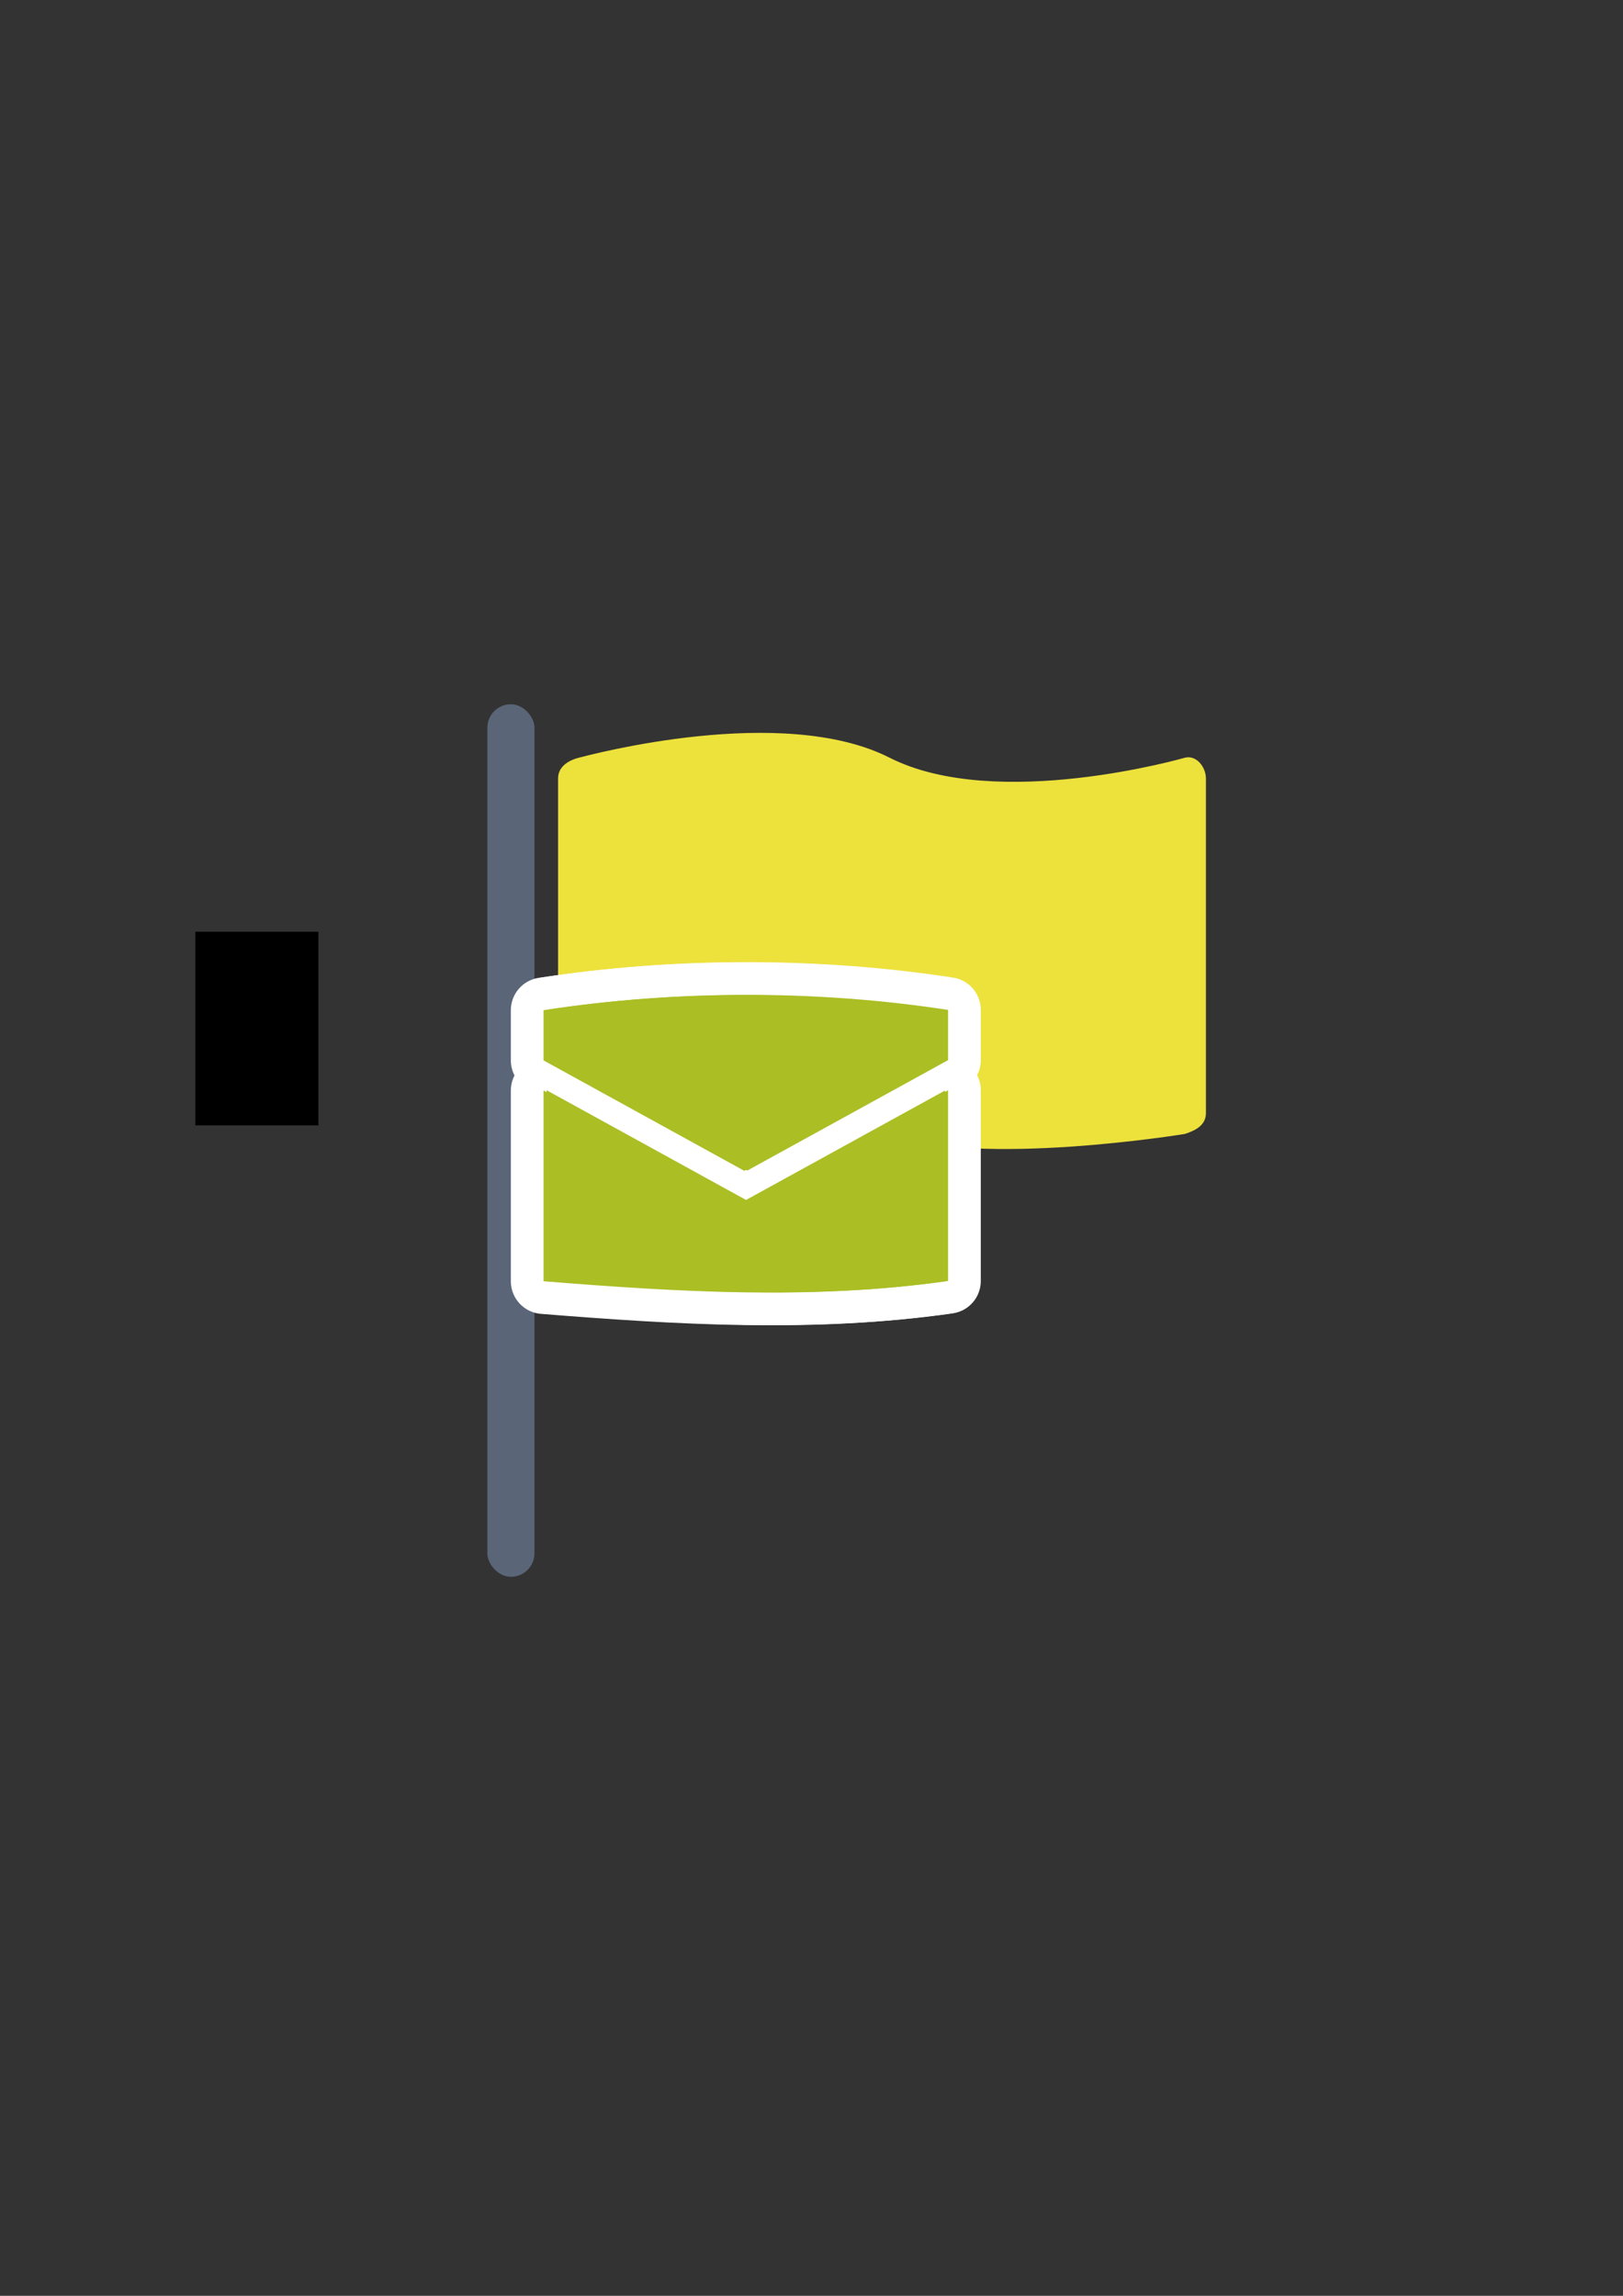 <?xml version="1.0" encoding="UTF-8" standalone="no"?>
<!-- Created with Inkscape (http://www.inkscape.org/) -->
<svg xmlns:dc="http://purl.org/dc/elements/1.1/" xmlns:cc="http://creativecommons.org/ns#" xmlns:rdf="http://www.w3.org/1999/02/22-rdf-syntax-ns#" xmlns:svg="http://www.w3.org/2000/svg" xmlns="http://www.w3.org/2000/svg" xmlns:sodipodi="http://sodipodi.sourceforge.net/DTD/sodipodi-0.dtd" xmlns:inkscape="http://www.inkscape.org/namespaces/inkscape" width="210mm" height="297mm" viewBox="0 0 744.094 1052.362" id="svg2" version="1.1" inkscape:version="0.91 r13725" inkscape:export-xdpi="4" inkscape:export-ydpi="4">
  <rect x="0" y="0" width="744.094" height="1052.362" fill="#333333" stroke="none"/>
  <defs id="defs4">
    <linearGradient id="linearGradient2224">
      <stop id="stop2226" offset="0" style="stop-color:#7c7c7c;stop-opacity:1;"/>
      <stop id="stop2228" offset="1" style="stop-color:#b8b8b8;stop-opacity:1;"/>
    </linearGradient>
    <linearGradient id="linearGradient15218">
      <stop id="stop15220" offset="0" style="stop-color:#eeeeef;stop-opacity:1;"/>
      <stop id="stop2736" offset="0.599" style="stop-color:#d3d7cf;stop-opacity:1;"/>
      <stop id="stop2738" offset="0.828" style="stop-color:#ffffff;stop-opacity:1;"/>
      <stop id="stop15222" offset="1" style="stop-color:#d3d7cf;stop-opacity:1;"/>
    </linearGradient>
    <pattern y="0" x="0" height="6" width="6" patternUnits="userSpaceOnUse" id="EMFhbasepattern"/>
    <pattern y="0" x="0" height="6" width="6" patternUnits="userSpaceOnUse" id="EMFhbasepattern-5"/>
  </defs>
  <sodipodi:namedview id="base" pagecolor="#ffffff" bordercolor="#666666" borderopacity="1.0" inkscape:pageopacity="0.0" inkscape:pageshadow="2" inkscape:zoom="1" inkscape:cx="288.5119" inkscape:cy="514.90326" inkscape:document-units="px" inkscape:current-layer="layer1" showgrid="false" showguides="true" inkscape:guide-bbox="true" inkscape:window-width="1366" inkscape:window-height="721" inkscape:window-x="-4" inkscape:window-y="-4" inkscape:window-maximized="1">
    <sodipodi:guide position="315.536,730.179" orientation="0,1" id="guide3338"/>
    <sodipodi:guide position="351.25,330.179" orientation="0,1" id="guide3340"/>
    <sodipodi:guide position="189.107,408.839" orientation="1,0" id="guide3344"/>
    <sodipodi:guide position="589.045,468.079" orientation="1,0" id="guide3346"/>
    <inkscape:grid type="xygrid" id="grid3440"/>
    <sodipodi:guide position="0,0" orientation="0,1" id="guide3405"/>
    <sodipodi:guide position="214.125,684.5" orientation="1,0" id="guide3407"/>
    <sodipodi:guide position="0,0" orientation="0,1" id="guide3409"/>
    <sodipodi:guide position="589.045,378.302" orientation="1,0" id="guide3411"/>
    <sodipodi:guide position="564,683.375" orientation="1,0" id="guide3413"/>
  </sodipodi:namedview>
  <g inkscape:label="Ebene 1" inkscape:groupmode="layer" id="layer1">
    <flowRoot xml:space="preserve" id="flowRoot4169" style="font-style:normal;font-weight:normal;font-size:40px;line-height:125%;font-family:sans-serif;letter-spacing:0px;word-spacing:0px;fill:#000000;fill-opacity:1;stroke:none;stroke-width:1px;stroke-linecap:butt;stroke-linejoin:miter;stroke-opacity:1"><flowRegion id="flowRegion4171"><rect id="rect4173" width="56.433" height="88.789" x="89.541" y="427.08"/></flowRegion><flowPara id="flowPara4175"/></flowRoot>    <rect style="fill:none;fill-rule:evenodd;stroke:none;stroke-width:1px;stroke-linecap:butt;stroke-linejoin:miter;stroke-opacity:1" id="rect3336" width="400" height="400" x="189.145" y="322.27" inkscape:export-xdpi="4.9499998" inkscape:export-ydpi="4.9499998"/>
    <g id="g4169" transform="matrix(1.081,0,0,1.081,-36.016,-49.436)">
      <rect ry="10" y="344.362" x="240" height="370" width="20" id="rect4161" style="opacity:1;fill:#5a6578;fill-opacity:1;stroke:none;stroke-width:16;stroke-linecap:round;stroke-linejoin:round;stroke-miterlimit:4;stroke-dasharray:none;stroke-opacity:1"/>
      <path sodipodi:nodetypes="szsssszssss" inkscape:connector-curvature="0" id="rect4163" d="m 278.863,367.013 c 4.764,-1.219 86.219,-23.046 131.718,0 45.499,23.046 125.323,0 125.323,0 4.832,-1.175 8.863,3.953 8.863,8.863 l 0,141.816 c 0,4.91 -3.842,7.202 -8.863,8.863 0,0 -87.776,14.413 -125.861,0 -38.086,-14.413 -84.833,-20.618 -131.18,0 C 274.377,528.552 270,522.603 270,517.693 l 0,-141.816 c 0,-4.91 4.106,-7.647 8.863,-8.863 z" style="opacity:1;fill:#ede13c;fill-opacity:1;stroke:none;stroke-width:16;stroke-linecap:round;stroke-linejoin:round;stroke-miterlimit:4;stroke-dasharray:none;stroke-opacity:1"/>
    </g>
    <circle style="opacity:1;fill:#ffffff;fill-opacity:1;stroke:none;stroke-width:16;stroke-linecap:round;stroke-linejoin:round;stroke-miterlimit:4;stroke-dasharray:none;stroke-opacity:1" id="path4190-0-6" cx="256.847" cy="527.654" r="10.922"/>
    <g style="fill:#abbe24;stroke:#ffffff;stroke-width:40.965;stroke-miterlimit:4;stroke-dasharray:none;stroke-linejoin:round" transform="matrix(0.732,0,0,0.732,104.687,142.194)" id="g4183">
      <path style="fill:#abbe24;fill-opacity:1;fill-rule:evenodd;stroke:#ffffff;stroke-width:40.965;stroke-linecap:butt;stroke-linejoin:round;stroke-miterlimit:4;stroke-dasharray:none;stroke-opacity:1" d="m 325.062,428.735 c -42.434,0 -84.869,3.143 -125.731,9.43 l 0,31.433 125.731,69.152 125.731,-69.152 0,-31.433 c -40.863,-6.287 -83.297,-9.43 -125.731,-9.43 z m -125.731,59.722 0,119.445 c 84.196,6.745 168.298,11.812 251.463,0 l 0,-119.445 -125.731,69.152 -125.731,-69.152 z" id="path4185" inkscape:connector-curvature="0"/>
      <path style="fill:#abbe24;fill-opacity:1;fill-rule:evenodd;stroke:#ffffff;stroke-width:40.965;stroke-linecap:butt;stroke-linejoin:round;stroke-miterlimit:4;stroke-dasharray:none;stroke-opacity:1" d="m 323.148,428.906 c -42.434,0 -84.869,3.143 -125.731,9.43 l 0,31.433 125.731,69.152 125.731,-69.152 0,-31.433 c -40.863,-6.287 -83.297,-9.43 -125.731,-9.43 z m -125.731,59.722 0,119.445 c 84.196,6.745 168.298,11.812 251.463,0 l 0,-119.445 -125.731,69.152 -125.731,-69.152 z" id="path4187" inkscape:connector-curvature="0"/>
    </g>
    <g id="g4243" transform="matrix(0.732,0,0,0.732,104.687,142.194)" style="fill:#abbe24;stroke:#ffffff;stroke-width:0;stroke-miterlimit:4;stroke-dasharray:none">
      <path inkscape:connector-curvature="0" id="path4169-2" d="m 325.062,428.735 c -42.434,0 -84.869,3.143 -125.731,9.43 l 0,31.433 125.731,69.152 125.731,-69.152 0,-31.433 c -40.863,-6.287 -83.297,-9.43 -125.731,-9.43 z m -125.731,59.722 0,119.445 c 84.196,6.745 168.298,11.812 251.463,0 l 0,-119.445 -125.731,69.152 -125.731,-69.152 z" style="fill:#abbe24;fill-opacity:1;fill-rule:evenodd;stroke:#ffffff;stroke-width:0;stroke-linecap:butt;stroke-linejoin:round;stroke-miterlimit:4;stroke-dasharray:none;stroke-opacity:1"/>
      <path inkscape:connector-curvature="0" id="path4169" d="m 323.148,428.906 c -42.434,0 -84.869,3.143 -125.731,9.43 l 0,31.433 125.731,69.152 125.731,-69.152 0,-31.433 c -40.863,-6.287 -83.297,-9.43 -125.731,-9.43 z m -125.731,59.722 0,119.445 c 84.196,6.745 168.298,11.812 251.463,0 l 0,-119.445 -125.731,69.152 -125.731,-69.152 z" style="fill:#abbe24;fill-opacity:1;fill-rule:evenodd;stroke:#ffffff;stroke-width:0;stroke-linecap:butt;stroke-linejoin:miter;stroke-miterlimit:4;stroke-dasharray:none;stroke-opacity:1"/>
    </g>
  </g>
</svg>
